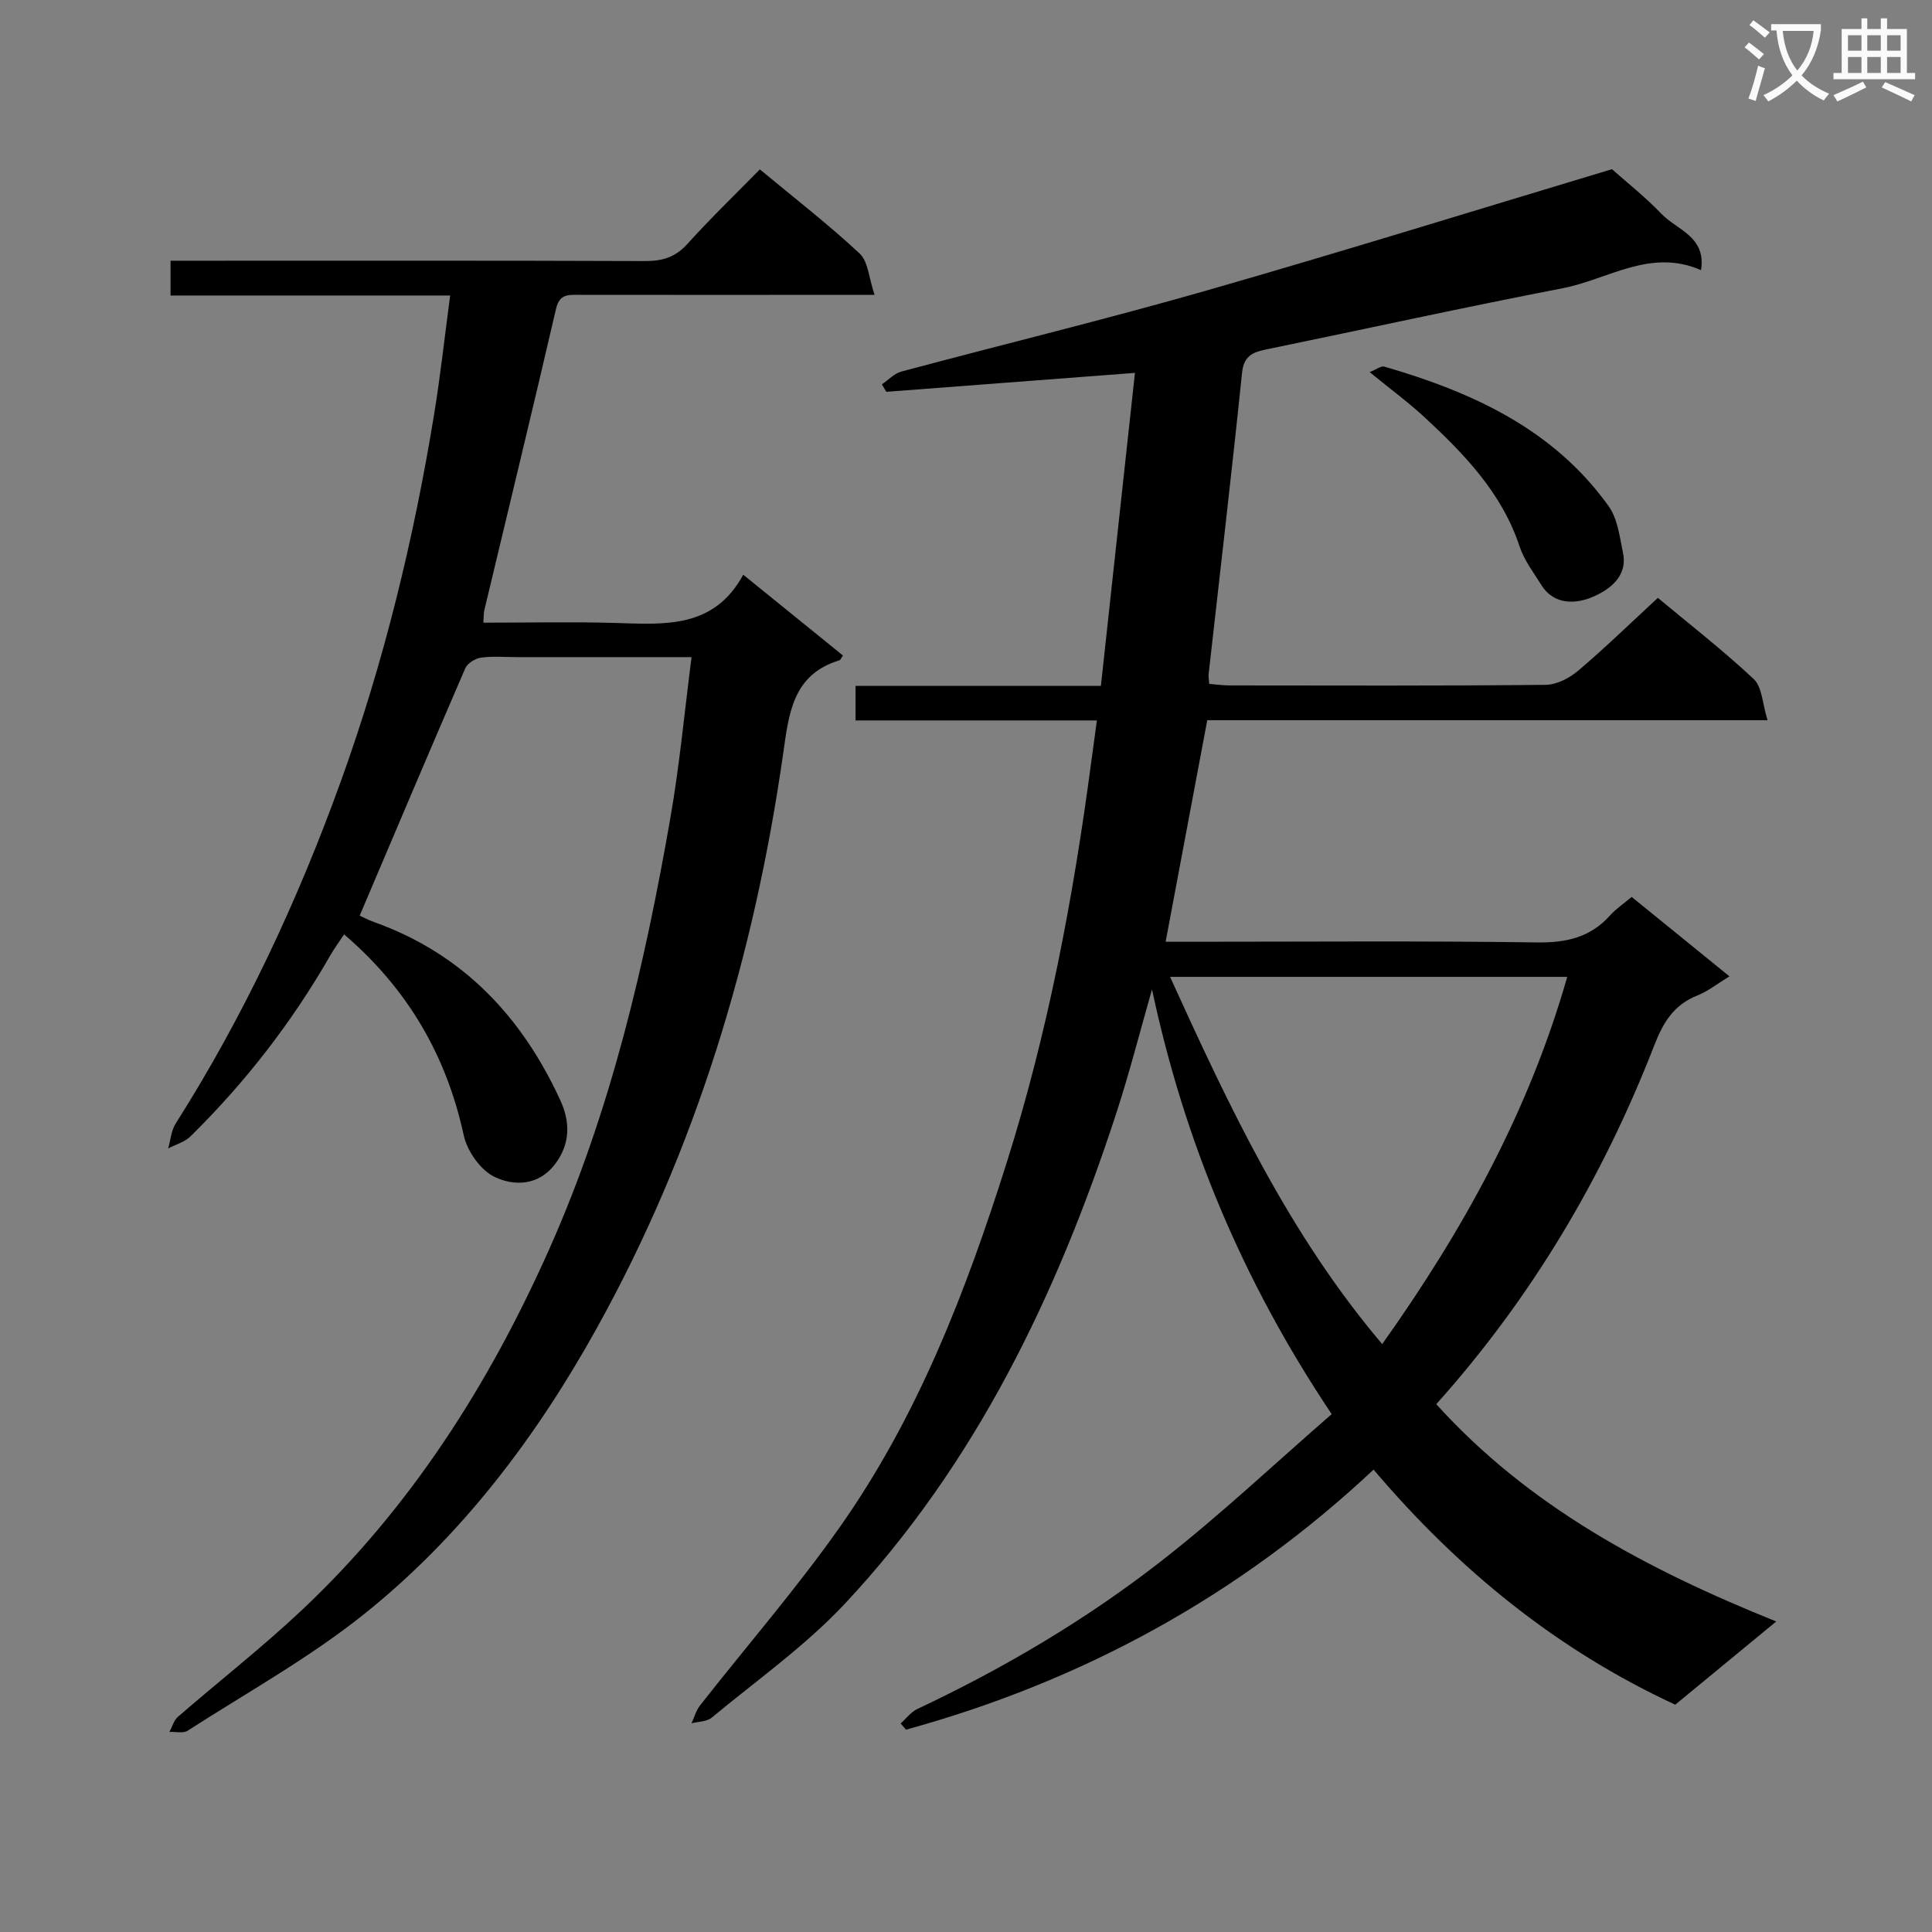 <svg enable-background="new 0 0 400 400" viewBox="0 0 400 400" xmlns="http://www.w3.org/2000/svg"><rect x="0" y="0" width="400" height="400" fill="#808080" stroke="none"/><path d="m362.1 8.8c1.1.8 2.1 1.6 3.1 2.4l-1 1.1c-1.3-1.1-2.3-2-3-2.5zm1.9 4.8c.5.2.9.4 1.4.5-.6 2.3-1.3 4.5-1.9 6.8l-1.5-.5c.8-2.1 1.4-4.3 2-6.8zm-1-9.4c1.3.9 2.4 1.8 3.4 2.5l-1 1.1c-1.4-1.2-2.4-2.1-3.2-2.6zm3.7 2.2v-1.4h10.3v1.2c-.5 3.6-1.8 6.8-4 9.4 1.5 1.6 3.4 2.8 5.7 3.8-.3.4-.7.8-1.1 1.4-2.3-1.1-4.1-2.5-5.6-4.1-1.6 1.6-3.6 3.1-5.9 4.3-.3-.5-.7-.9-1-1.3 2.4-1.1 4.4-2.5 6-4.1-1.9-2.5-3-5.6-3.3-9.3h-1.1zm8.8 0h-6.4c.3 3.3 1.3 6 3 8.2 2-2.3 3.1-5.1 3.4-8.2z" fill="#fafafb"/><path d="m385.3 3.8h1.3v2.2h2.8v-2.2h1.3v2.2h4.1v9.1h1.7v1.3h-16.9v-1.3h1.7v-9.1h4.1v-2.2zm.4 13.1.7 1.2c-1.8.9-3.8 1.9-6 2.9-.2-.4-.5-.8-.8-1.3 2.3-1 4.3-1.9 6.1-2.8zm-3.1-6.4h2.8v-3.2h-2.8zm0 4.6h2.8v-3.3h-2.8zm4-4.6h2.8v-3.2h-2.8zm0 4.6h2.8v-3.3h-2.8zm3.7 1.9c2.1.9 4.1 1.8 6.1 2.7l-.7 1.3c-2.2-1.1-4.2-2-6.1-2.9zm3.2-9.7h-2.8v3.2h2.8zm-2.8 7.8h2.8v-3.3h-2.8z" fill="#fafafb"/><g fill="#010000"><path d="m227.1 149.16c-17.14 0-33.4 0-49.97 0 0-2.5 0-4.57 0-7.16h50.8c2.37-21.84 4.7-43.21 7.05-64.8-17.53 1.33-34.5 2.63-51.48 3.92-.3-.52-.61-1.03-.91-1.55 1.33-.9 2.55-2.24 4.02-2.64 20.99-5.62 42.13-10.75 63.01-16.73 28.07-8.04 55.95-16.71 84.12-25.17 2.98 2.65 6.87 5.72 10.27 9.27 3.16 3.3 9.28 4.67 8.17 11.63-10.48-4.6-19.24 1.93-28.62 3.74-20.35 3.93-40.59 8.39-60.89 12.57-2.9.6-5.12 1.08-5.52 4.95-2.14 20.82-4.59 41.6-6.92 62.4-.05.49.06.99.13 2 1.35.11 2.75.32 4.16.32 21.83.02 43.66.1 65.48-.12 2.29-.02 4.95-1.4 6.77-2.95 5.57-4.73 10.82-9.84 16.47-15.06 6.22 5.19 13.32 10.7 19.85 16.81 1.75 1.64 1.79 5.1 2.86 8.52-39.58 0-77.83 0-116 0-2.91 15.46-5.72 30.43-8.62 45.87h5.41c23.83 0 47.66-.2 71.48.14 6.06.08 11.03-1.02 15.12-5.59 1.21-1.35 2.76-2.38 4.48-3.83 6.57 5.33 13.11 10.64 20.24 16.44-2.5 1.52-4.42 3.08-6.61 3.95-4.86 1.92-7.08 5.52-8.94 10.31-10.62 27.34-25.38 52.27-45.15 74.32 19.17 21.19 43.51 34.16 70.39 44.99-7.54 6.21-14.28 11.76-20.91 17.23-24.51-11.37-44.74-27.82-62.46-48.67-27.86 26.12-60.26 43.8-96.81 53.84-.37-.43-.73-.86-1.1-1.29 1.14-1.01 2.12-2.36 3.45-2.99 17.97-8.46 35.03-18.54 50.65-30.74 12.14-9.48 23.39-20.1 35.14-30.31-18.45-27.56-30.48-56.42-37.2-87.93-2.48 8.65-4.69 17.38-7.49 25.93-12.21 37.32-28.97 72.26-56.07 101.22-8.23 8.79-18.28 15.89-27.61 23.63-1.01.84-2.76.79-4.17 1.16.58-1.24.94-2.65 1.76-3.69 9.64-12.29 19.91-24.12 28.9-36.87 16.16-22.91 26.14-48.79 34.55-75.37 8.59-27.14 13.82-54.95 17.55-83.09.35-2.58.71-5.19 1.17-8.61zm15.15 53.09c12.34 27.12 24.64 53.29 43.92 76.03 16.88-23.74 30.38-48.28 38.31-76.03-27.41 0-54.33 0-82.23 0z"/><path d="m174.52 135.71c-.49.73-.55.95-.66.98-9.85 2.95-10.54 11.17-11.74 19.52-5.99 41.76-18 81.68-38.5 118.66-12.49 22.54-27.99 43.12-48.22 59.3-11.36 9.09-24.27 16.25-36.56 24.16-.92.59-2.49.18-3.76.24.57-1.05.9-2.37 1.74-3.11 8.54-7.41 17.48-14.39 25.7-22.13 22.49-21.18 38.73-46.69 51.24-74.81 12.73-28.62 19.75-58.79 25.08-89.44 1.86-10.73 2.87-21.61 4.34-33.03-12.54 0-24.33 0-36.12 0-2.5 0-5.03-.23-7.48.11-1.19.17-2.8 1.16-3.25 2.2-7.31 16.88-14.47 33.83-21.86 51.21.47.21 1.72.89 3.05 1.36 18.34 6.57 30.56 19.59 38.51 36.92 2 4.37 2.1 8.91-1.08 13.13-3.44 4.56-8.47 4.6-12.49 2.72-2.92-1.37-5.73-5.34-6.44-8.62-3.6-16.55-11.56-30.29-24.78-41.63-1 1.52-2.04 2.93-2.91 4.45-7.92 13.8-17.58 26.25-28.91 37.39-1.19 1.17-3.05 1.67-4.6 2.48.49-1.72.62-3.68 1.54-5.13 14.13-22.28 25.24-46.05 34.18-70.8 8.93-24.72 15.12-50.19 19.35-76.13 1.3-7.98 2.18-16.02 3.31-24.53-19.66 0-38.59 0-57.89 0 0-2.46 0-4.51 0-7.2h5.26c30.99 0 61.98-.05 92.98.07 3.59.01 6.26-.78 8.74-3.52 4.78-5.29 9.92-10.25 15.03-15.46 7.25 6.02 14.23 11.42 20.66 17.42 1.78 1.66 1.91 5.1 3.09 8.56-6.15 0-10.93 0-15.72 0-15.16 0-30.33.01-45.49-.01-2.21 0-4.02-.2-4.74 2.9-4.83 20.83-9.89 41.62-14.85 62.42-.15.63-.1 1.31-.19 2.56 9.24 0 18.34-.21 27.43.06 10.13.3 20.29 1.19 26.37-9.99 7.37 5.99 13.9 11.27 20.64 16.72z"/><path d="m283.57 77.04c1.42-.56 2.37-1.33 3.03-1.14 18.18 5.28 35 12.91 46.44 28.88 1.87 2.6 2.29 6.35 2.98 9.66 1.05 4.99-2.95 7.71-6.23 9.13-3.32 1.43-7.98 1.86-10.67-2.45-1.62-2.6-3.57-5.14-4.51-8-3.66-11.05-11.37-19.03-19.58-26.65-3.41-3.16-7.18-5.93-11.46-9.43z"/></g></svg>